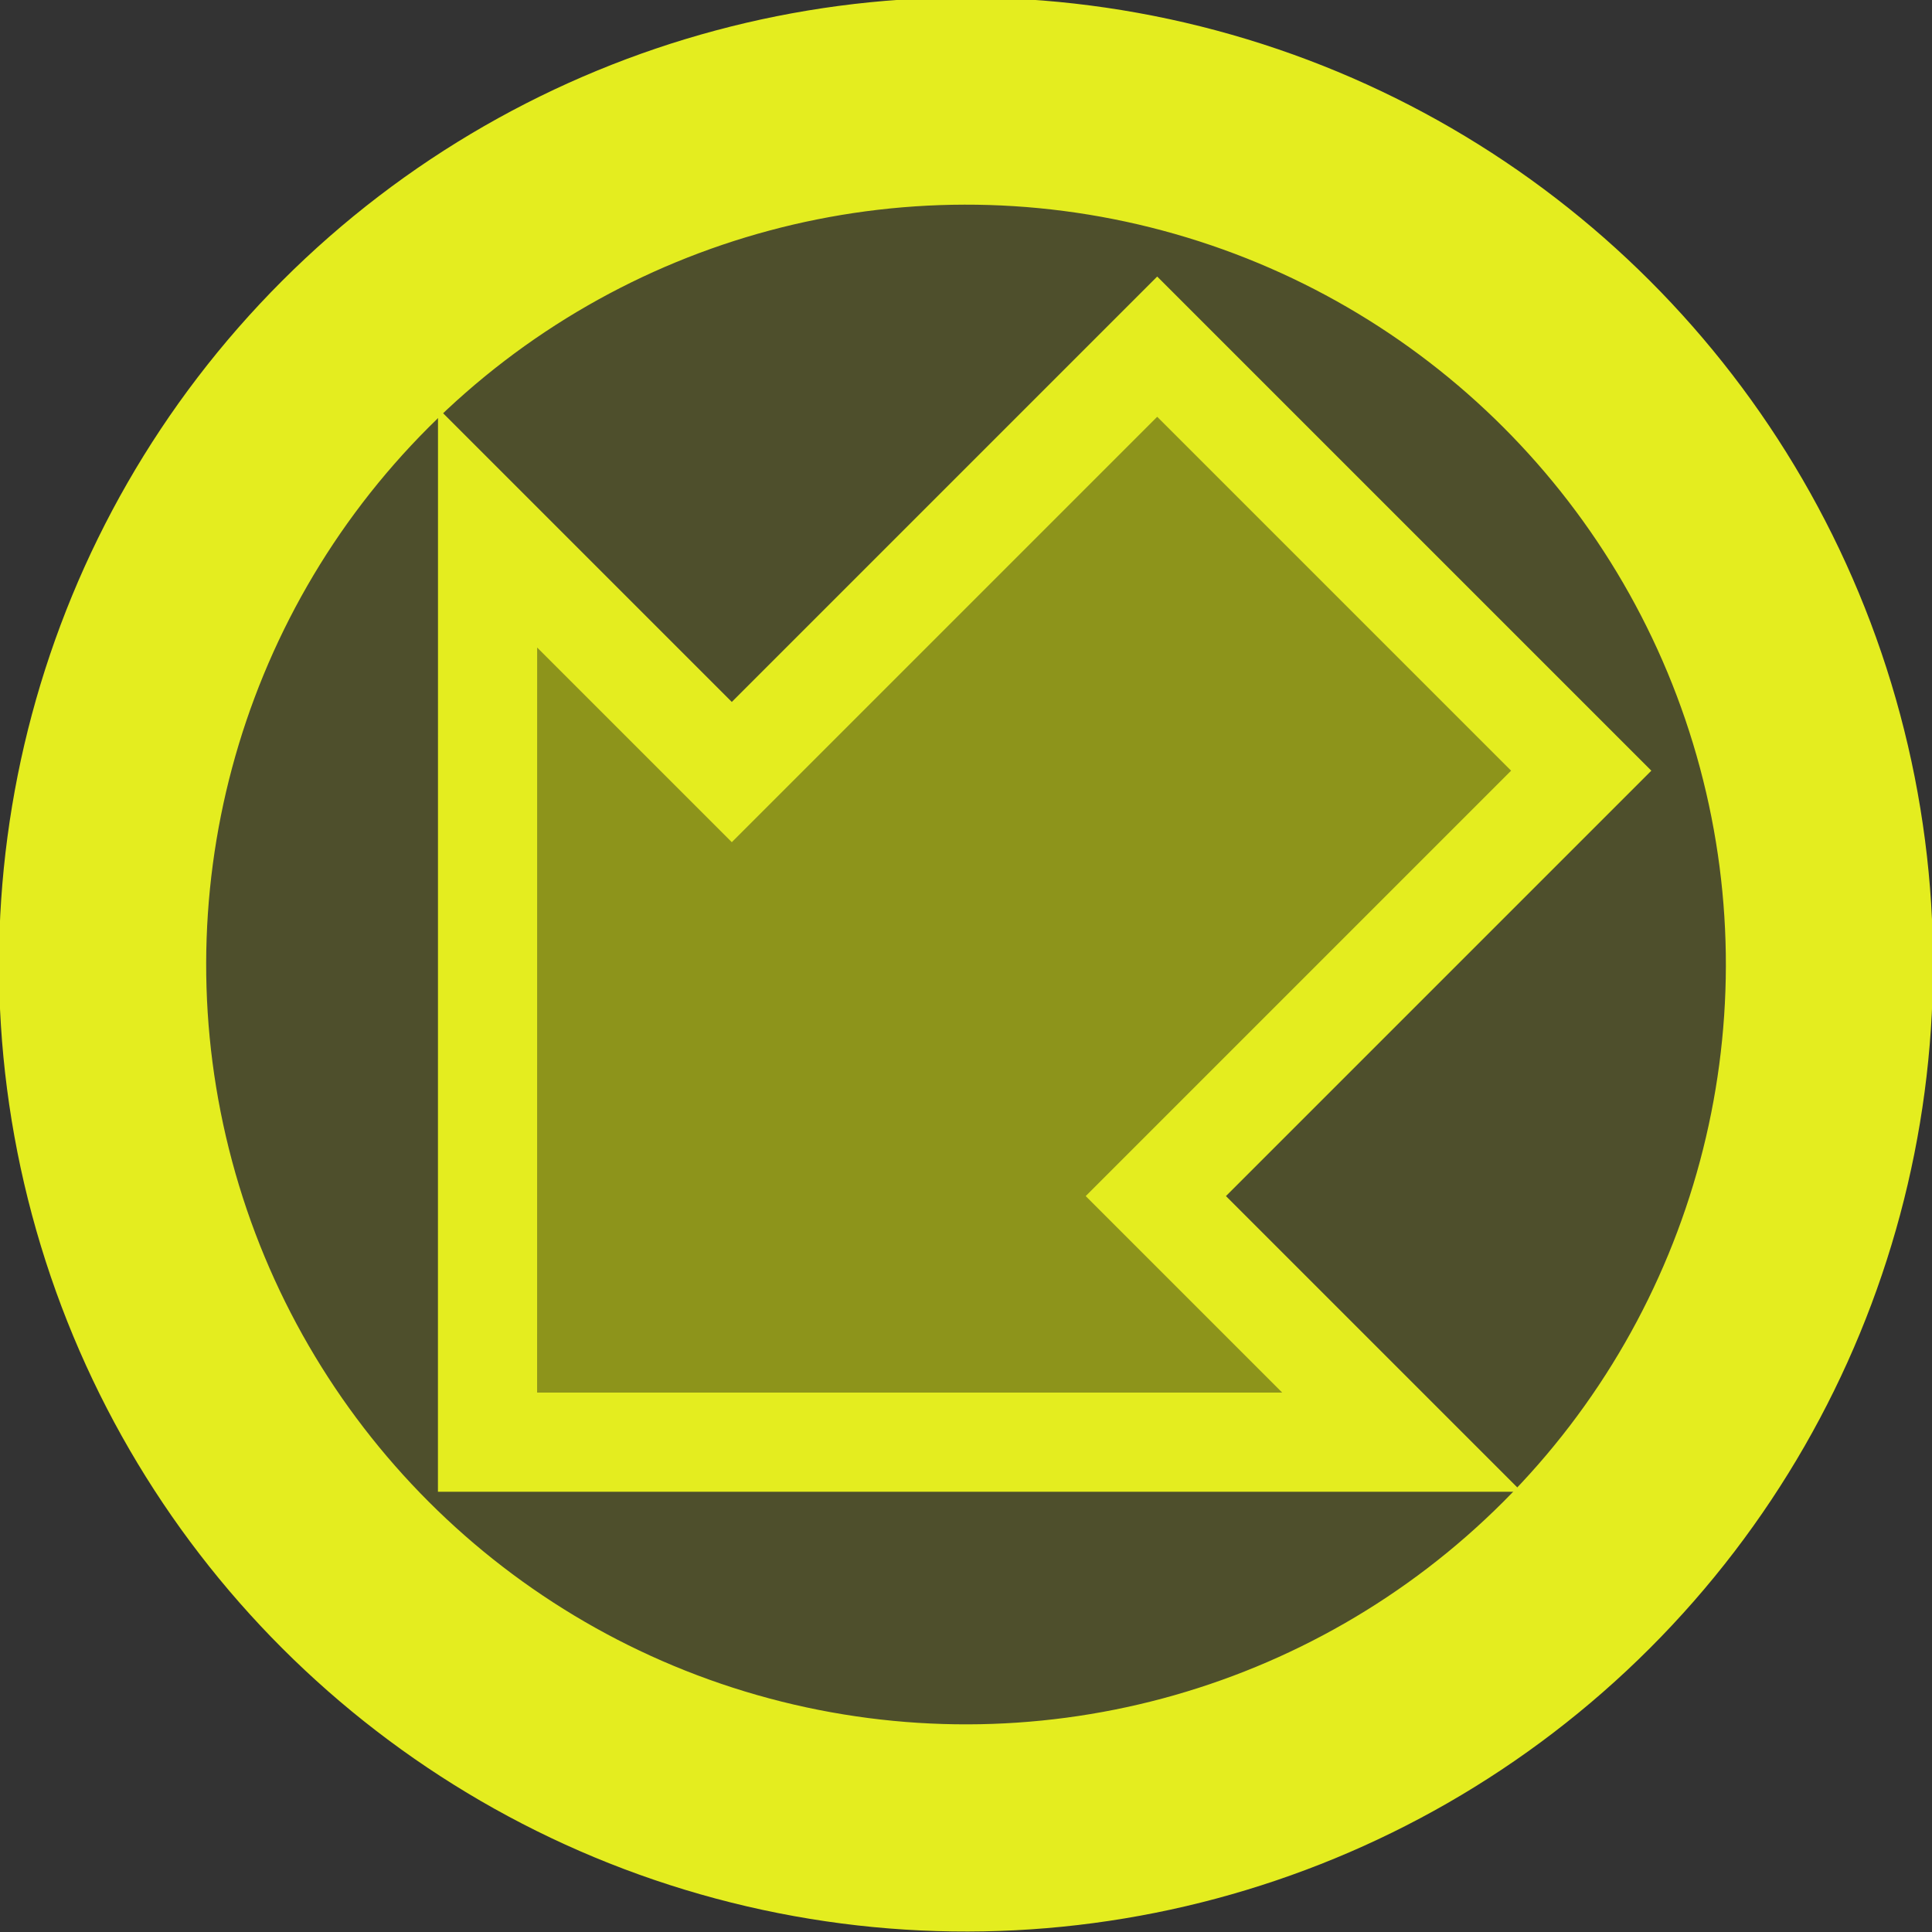 <?xml version="1.0" encoding="UTF-8" standalone="no"?>
<!-- Created with Inkscape (http://www.inkscape.org/) -->

<svg
   width="45.463"
   height="45.463"
   viewBox="0 0 12.029 12.029"
   version="1.1"
   id="svg3581"
   inkscape:version="1.2 (1:1.2.1+202207142221+cd75a1ee6d)"
   sodipodi:docname="dir-5.svg"
   inkscape:export-filename="dir-5.png"
   inkscape:export-xdpi="96"
   inkscape:export-ydpi="96"
   xmlns:inkscape="http://www.inkscape.org/namespaces/inkscape"
   xmlns:sodipodi="http://sodipodi.sourceforge.net/DTD/sodipodi-0.dtd"
   xmlns="http://www.w3.org/2000/svg"
   xmlns:svg="http://www.w3.org/2000/svg">
  <rect x="0" y="0" width="12.029" height="12.029" fill="#333333" stroke="none"/>
  <sodipodi:namedview
     id="namedview3583"
     pagecolor="#ffffff"
     bordercolor="#666666"
     borderopacity="1.0"
     inkscape:showpageshadow="2"
     inkscape:pageopacity="0.0"
     inkscape:pagecheckerboard="true"
     inkscape:deskcolor="#d1d1d1"
     inkscape:document-units="px"
     showgrid="false"
     showguides="true"
     inkscape:zoom="5.6568542"
     inkscape:cx="25.986174"
     inkscape:cy="-1.2374369"
     inkscape:window-width="1480"
     inkscape:window-height="1005"
     inkscape:window-x="50"
     inkscape:window-y="77"
     inkscape:window-maximized="0"
     inkscape:current-layer="layer1">
    <sodipodi:guide
       position="6.022,32.835"
       orientation="1,0"
       id="guide3754"
       inkscape:locked="false" />
    <sodipodi:guide
       position="1.111,6.409"
       orientation="0,-1"
       id="guide3756"
       inkscape:locked="false" />
    <sodipodi:guide
       position="6.022,15.034"
       orientation="0.707,-0.707"
       id="guide4574"
       inkscape:locked="false" />
    <sodipodi:guide
       position="6.022,15.034"
       orientation="-0.707,-0.707"
       id="guide4576"
       inkscape:locked="false" />
    <sodipodi:guide
       position="9.109,-1.617"
       orientation="0,-1"
       id="guide4578"
       inkscape:locked="false" />
    <sodipodi:guide
       position="2.039,13.45"
       orientation="1,0"
       id="guide4580"
       inkscape:locked="false" />
    <sodipodi:guide
       position="10.039,11.894"
       orientation="1,0"
       id="guide4582"
       inkscape:locked="false" />
    <sodipodi:guide
       position="-10.208,9.936"
       orientation="0.707,-0.707"
       id="guide5373"
       inkscape:locked="false" />
    <sodipodi:guide
       position="-2.603,6.409"
       orientation="1,0"
       id="guide5375"
       inkscape:locked="false" />
    <sodipodi:guide
       position="14.647,6.409"
       orientation="1,0"
       id="guide5377"
       inkscape:locked="false" />
  </sodipodi:namedview>
  <defs
     id="defs3578" />
  <g
     inkscape:label="Warstwa 1"
     inkscape:groupmode="layer"
     id="layer1"
     transform="translate(-7.215,-7.617)">
    <g
       id="g1767"
       transform="matrix(-0.33,-0.33,0.33,-0.33,13.097,22.486)">
      <g
         id="g1760">
        <g
           id="g1707">
          <g
             id="g1702">
            <ellipse
               style="fill:#f8ff00;fill-opacity:0.14;stroke:#e4ed1f;stroke-width:2.764;stroke-linecap:round;stroke-linejoin:round;stroke-dasharray:none;stroke-opacity:1"
               id="path3758"
               cx="13.229"
               cy="13.631"
               rx="11.519"
               ry="11.519" />
          </g>
          <path
             style="fill:#f0ff00;fill-opacity:0.392;stroke:#e4ed1f;stroke-width:1.323;stroke-linecap:butt;stroke-linejoin:miter;stroke-dasharray:none;stroke-opacity:1"
             d="m 4.611,13.237 h 4.643 v 8.026 h 8 v -8.026 h 4.608 L 13.237,4.611 Z"
             id="path5379"
             sodipodi:nodetypes="cccccccc" />
        </g>
      </g>
    </g>
  </g>
</svg>
